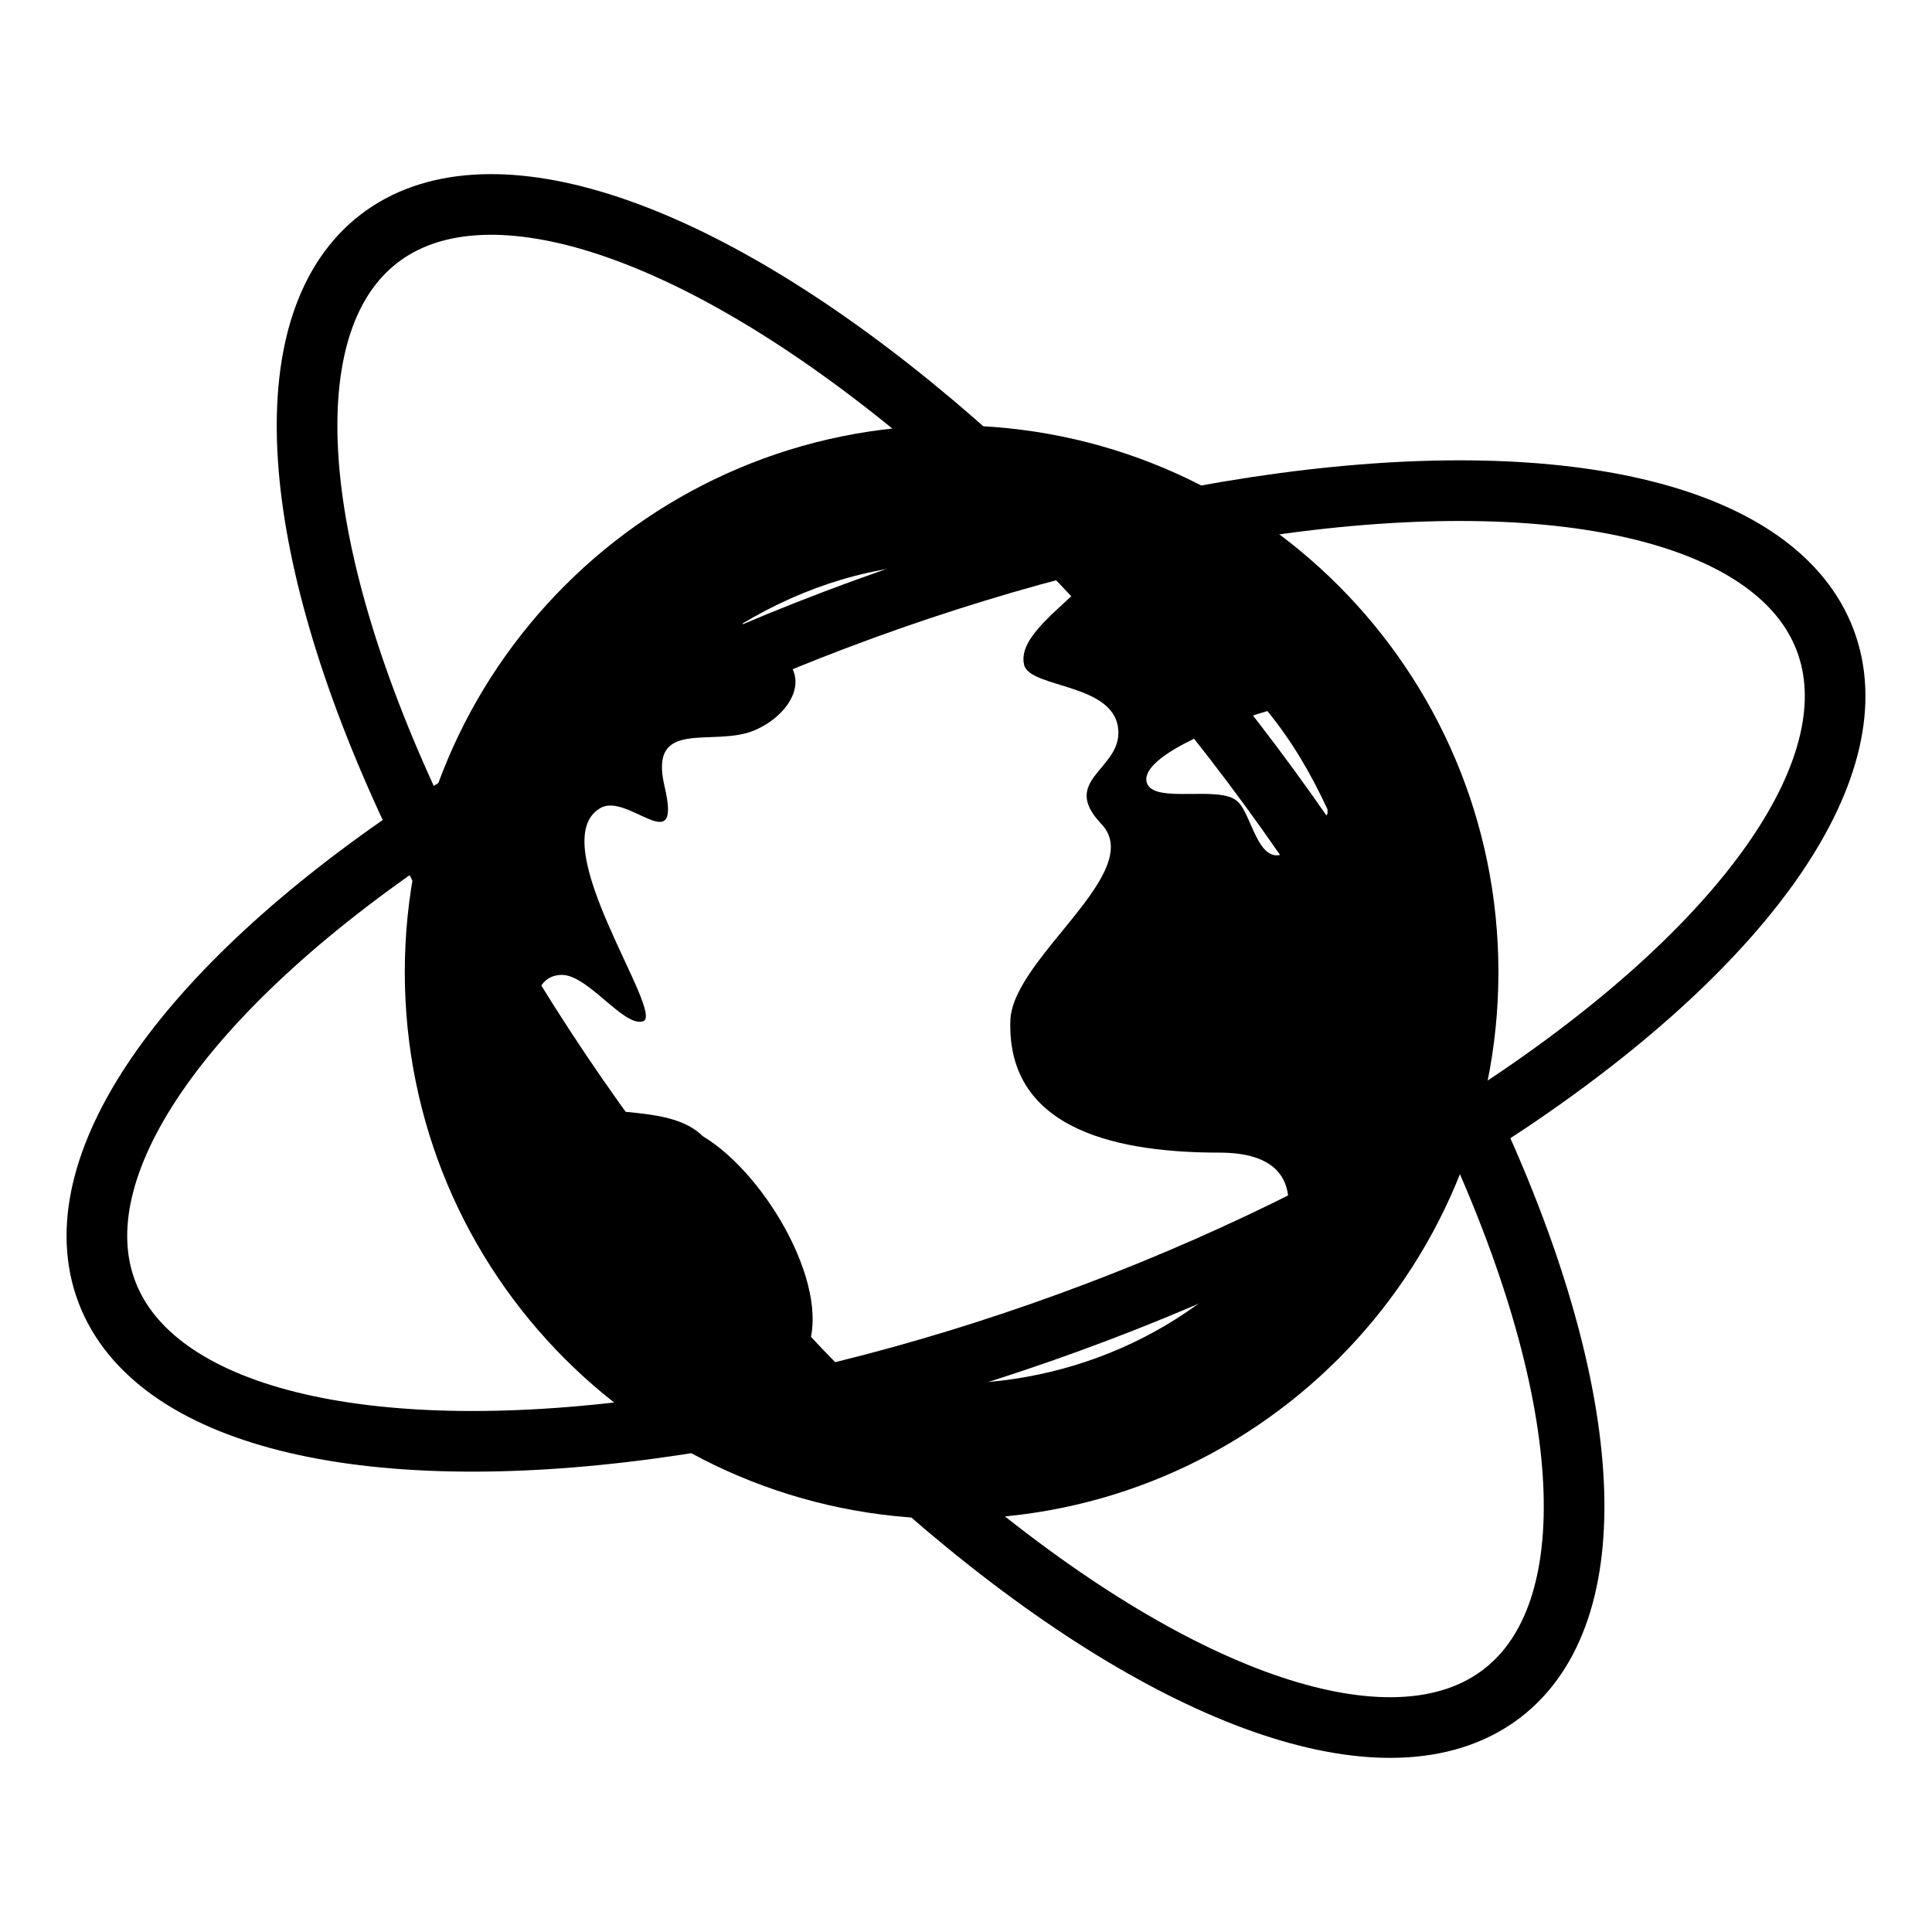 <?xml version="1.0" encoding="UTF-8" standalone="no"?>
<svg
   xmlns:dc="http://purl.org/dc/elements/1.1/"
   xmlns:cc="http://creativecommons.org/ns#"
   xmlns:rdf="http://www.w3.org/1999/02/22-rdf-syntax-ns#"
   xmlns:svg="http://www.w3.org/2000/svg"
   xmlns="http://www.w3.org/2000/svg"
   xmlns:sodipodi="http://sodipodi.sourceforge.net/DTD/sodipodi-0.dtd"
   xmlns:inkscape="http://www.inkscape.org/namespaces/inkscape"
   width="200"
   height="200"
   viewBox="0 0 200 200"
   id="svg2"
   version="1.1"
   inkscape:version="0.91+devel r"
   sodipodi:docname="networks.svg">
  <defs
     id="defs8" />
  <sodipodi:namedview
     pagecolor="#ffffff"
     bordercolor="#666666"
     borderopacity="1"
     objecttolerance="10"
     gridtolerance="10"
     guidetolerance="10"
     inkscape:pageopacity="0"
     inkscape:pageshadow="2"
     inkscape:window-width="1920"
     inkscape:window-height="1016"
     id="namedview6"
     showgrid="false"
     inkscape:zoom="1.84375"
     inkscape:cx="-8.1594852"
     inkscape:cy="-4.3512138"
     inkscape:window-x="0"
     inkscape:window-y="27"
     inkscape:window-maximized="1"
     inkscape:current-layer="svg2" />
  <path
     id="path4145"
     d="m 98.51,44.033 c -31.275,0 -56.606,25.331 -56.606,56.606 0,31.275 25.331,56.606 56.606,56.606 31.275,0 56.606,-25.331 56.606,-56.606 0,-31.275 -25.331,-56.606 -56.606,-56.606 z m 0,14.151 c 4.67,0 9.057,1.274 13.302,2.689 -2.972,2.83 -6.368,5.378 -5.802,7.925 0.566,2.547 9.764,1.84 9.764,7.076 0,3.821 -5.944,4.953 -1.84,9.34 4.953,4.953 -9.057,13.868 -9.34,20.378 -0.425,11.746 11.887,13.727 21.652,13.727 5.944,0 7.5,2.83 7.076,6.227 -7.642,10.897 -20.661,17.689 -34.954,17.689 -5.378,0 -10.331,-1.274 -15,-3.113 3.113,-6.227 -3.962,-18.538 -10.614,-22.501 -3.255,-3.255 -10.189,-1.981 -14.151,-3.538 -1.274,-3.821 -2.547,-7.642 -2.689,-11.887 0.425,-0.708 1.132,-1.274 2.264,-1.274 2.689,0 6.368,5.378 8.349,4.811 2.547,-0.566 -10.472,-18.538 -4.387,-22.076 2.83,-1.698 8.491,5.519 6.651,-2.264 -1.698,-7.217 5.095,-3.962 9.34,-5.802 3.679,-1.557 6.368,-5.802 1.84,-8.349 -0.849,-0.425 -1.84,-1.415 -3.113,-2.689 6.368,-3.821 13.727,-6.227 21.652,-6.227 z m 32.69,15.425 c 2.547,3.113 4.528,6.51 6.227,10.189 0,0.142 0,0.283 0,0.425 -0.566,0.991 -1.557,1.557 -3.113,3.113 -3.962,3.962 -4.528,-2.972 -6.227,-4.387 -1.84,-1.698 -8.491,0.283 -9.34,-1.84 -0.991,-2.547 7.076,-5.944 12.453,-7.5 z"
     inkscape:connector-curvature="0"
     style="fill:#000000;fill-opacity:1;stroke-width:14.151" />
  <ellipse
     style="color:#000000;display:inline;overflow:visible;visibility:visible;opacity:1;fill:none;fill-opacity:1;fill-rule:nonzero;stroke:#000000;stroke-width:6.278;stroke-linecap:butt;stroke-linejoin:miter;stroke-miterlimit:4;stroke-dasharray:none;stroke-dashoffset:0;stroke-opacity:1;marker:none;enable-background:accumulate"
     id="path4154"
     cx="58.027"
     cy="128.968"
     rx="95.123"
     ry="38.305"
     transform="rotate(-20.776)" />
  <ellipse
     style="color:#000000;display:inline;overflow:visible;visibility:visible;opacity:1;fill:none;fill-opacity:1;fill-rule:nonzero;stroke:#000000;stroke-width:6.278;stroke-linecap:butt;stroke-linejoin:miter;stroke-miterlimit:4;stroke-dasharray:none;stroke-dashoffset:0;stroke-opacity:1;marker:none;enable-background:accumulate"
     id="path4154-1"
     cx="138.663"
     cy="-15.914"
     rx="95.123"
     ry="38.305"
     transform="rotate(52.311)" />
</svg>
